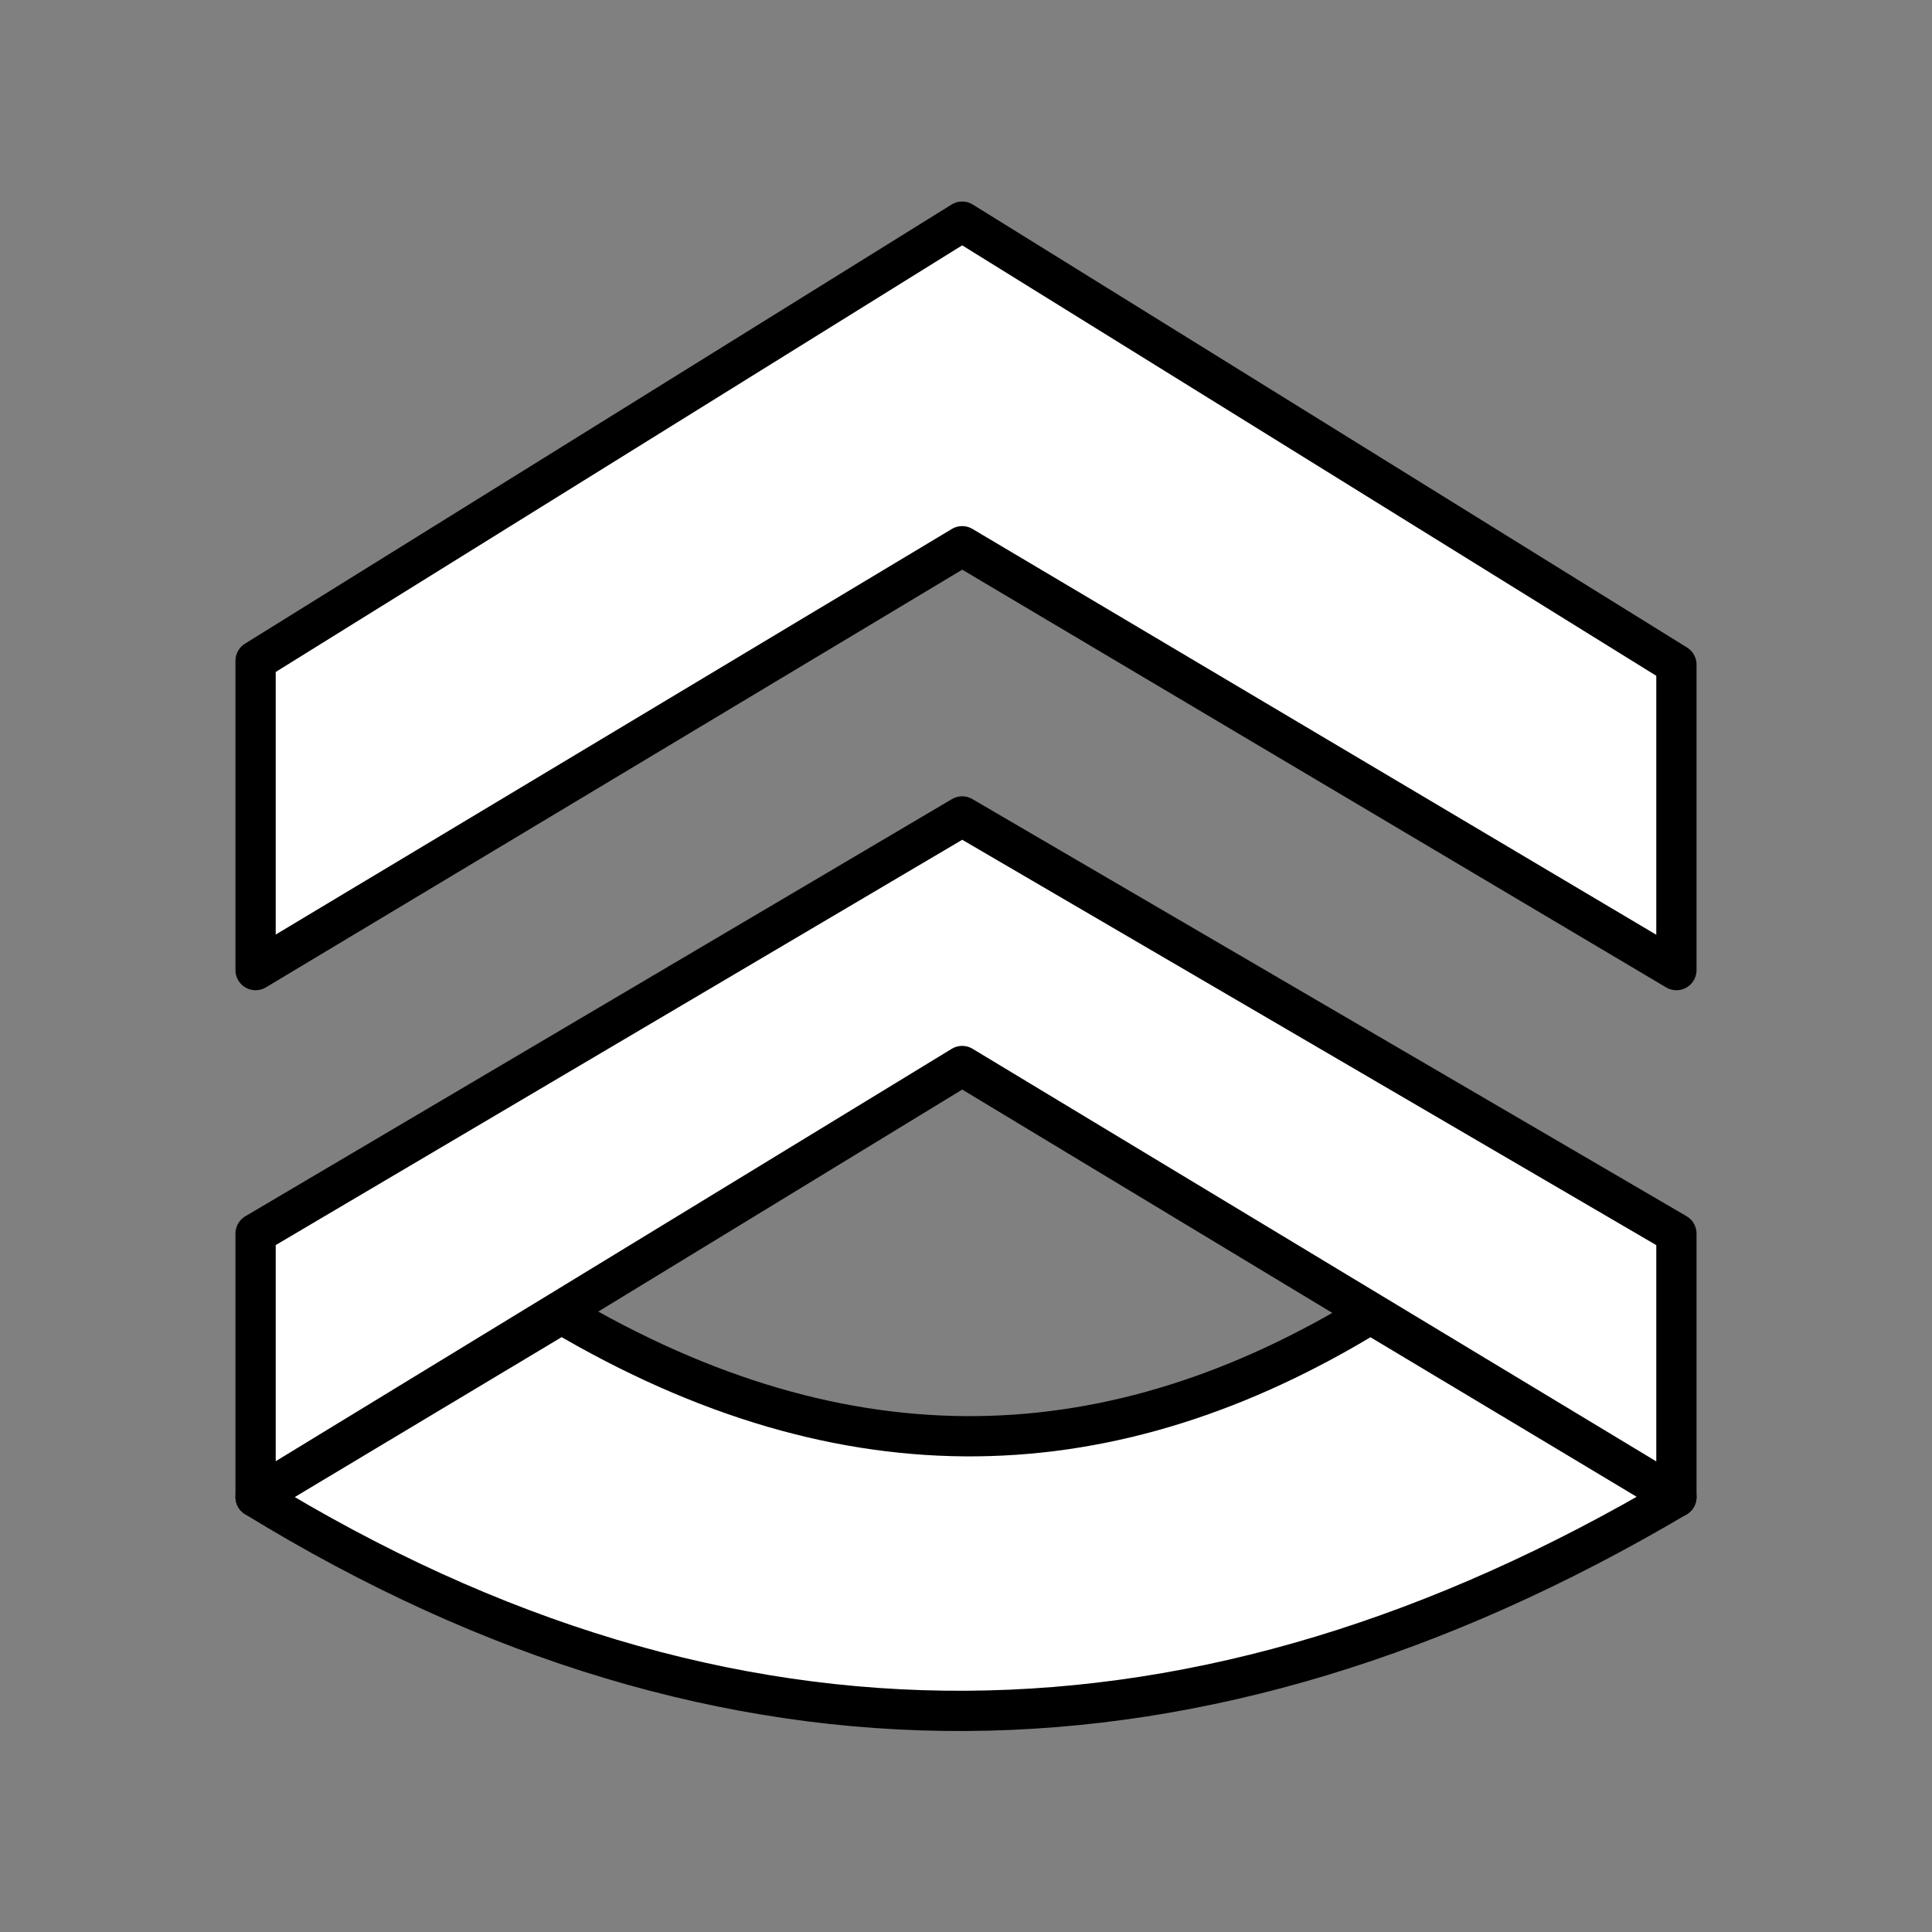 <svg width="800px" height="800px" viewBox="0 0 48 48" xmlns="http://www.w3.org/2000/svg">
    <rect x="0" y="0" width="48" height="48" fill="#808080" stroke="none"/>
    <defs>
        <style>
            .a {
                fill: #FFFFFF; /* Fill set to white */
                stroke: #000000;
                stroke-linecap: round;
                stroke-linejoin: round;
            }
        </style>
    </defs>
    <path class="a" d="M6.35,37.194c11.767,7.215,23.533,6.951,35.3,0L34.048,32.64c-6.371,3.901-12.97,4.212-20.097,0Z"/>
    <path class="a" d="M6.35,24.102V16.417l17.555-10.91L41.65,16.512v7.59L23.905,13.571Z"/>
    <path class="a" d="M6.35,37.194V30.648l17.555-10.364L41.65,30.648v6.546L23.905,26.485Z"/>
</svg>